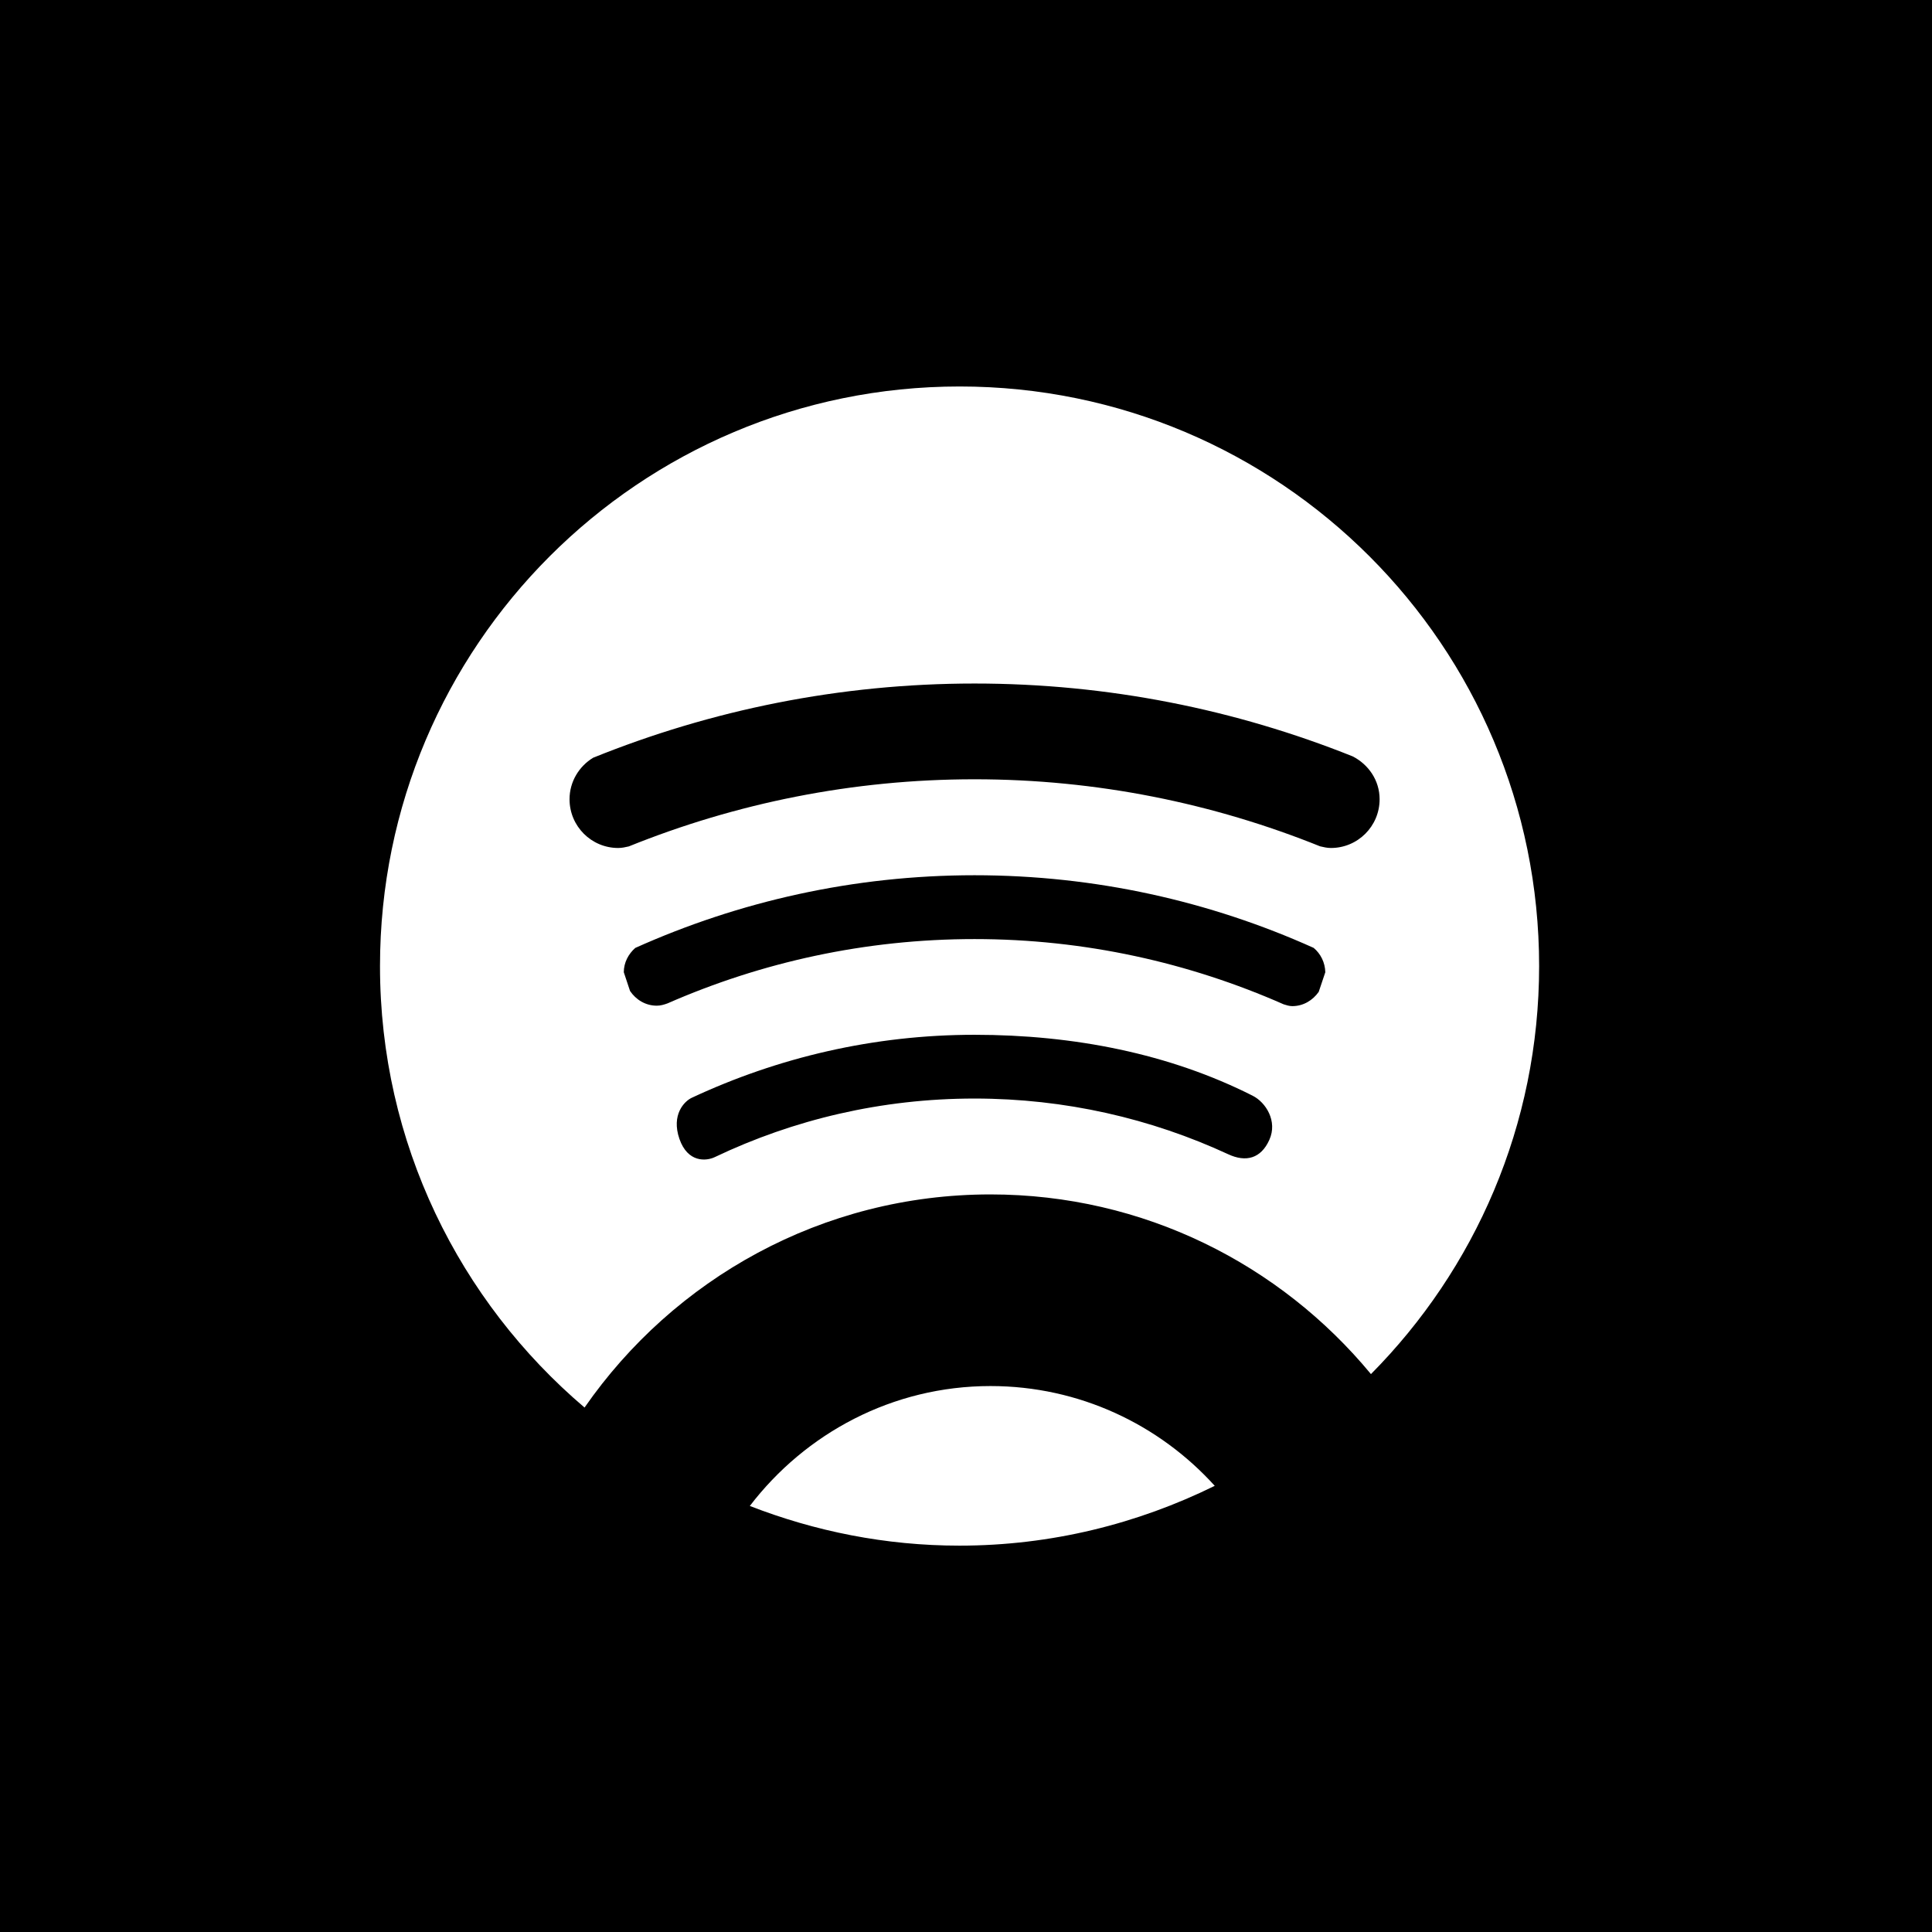 <?xml version="1.0" encoding="utf-8"?>
<!-- Generator: Adobe Illustrator 15.0.2, SVG Export Plug-In . SVG Version: 6.00 Build 0)  -->
<!DOCTYPE svg PUBLIC "-//W3C//DTD SVG 1.1//EN" "http://www.w3.org/Graphics/SVG/1.1/DTD/svg11.dtd">
<svg version="1.1" id="Icons" xmlns="http://www.w3.org/2000/svg" xmlns:xlink="http://www.w3.org/1999/xlink" x="0px" y="0px"
	 width="48px" height="48px" viewBox="0 0 48 48" enable-background="new 0 0 48 48" xml:space="preserve">
<rect width="48" height="48"/>
<path id="Spotify_1_" fill="#FFFFFF" d="M14.523,34.97c2.217-3.194,5.901-5.295,10.085-5.295c3.81,0,7.201,1.74,9.453,4.464
	c2.582-2.604,4.178-6.184,4.178-10.138c0-7.953-6.446-14.399-14.398-14.399c-7.953,0-14.4,6.446-14.4,14.399
	C9.439,28.396,11.416,32.329,14.523,34.97z M31.537,28.318c-0.209,0.468-0.584,0.563-1.022,0.359
	c-1.916-0.887-4.051-1.384-6.303-1.384c-2.311,0-4.496,0.522-6.453,1.455c-0.211,0.101-0.672,0.144-0.879-0.453
	c-0.207-0.599,0.12-0.935,0.309-1.022c2.137-0.998,4.513-1.564,7.023-1.564c2.469,0,4.844,0.469,6.91,1.514
	C31.448,27.387,31.746,27.854,31.537,28.318z M32.763,24.643c-0.148,0.209-0.381,0.354-0.656,0.354
	c-0.076,0-0.146-0.023-0.215-0.045c-2.352-1.037-4.945-1.621-7.68-1.621c-2.714,0-5.291,0.574-7.628,1.598
	c-0.084,0.03-0.171,0.057-0.266,0.057c-0.281,0-0.519-0.149-0.665-0.366l-0.155-0.466c0.002-0.243,0.115-0.452,0.285-0.603
	c2.574-1.155,5.424-1.806,8.429-1.806c3.004,0,5.854,0.648,8.426,1.805c0.174,0.146,0.283,0.363,0.289,0.605L32.763,24.643z
	 M14.736,18.826c2.93-1.184,6.124-1.844,9.476-1.844c3.321,0,6.487,0.646,9.395,1.81c0.393,0.201,0.669,0.597,0.669,1.065
	c0,0.67-0.542,1.211-1.21,1.211c-0.094,0-0.182-0.021-0.268-0.041c-2.654-1.069-5.55-1.666-8.586-1.666
	c-3.037,0-5.936,0.597-8.59,1.668c-0.086,0.02-0.171,0.039-0.263,0.039c-0.667,0-1.209-0.541-1.209-1.211
	C14.15,19.419,14.388,19.038,14.736,18.826z M24.608,34.436c-2.438,0-4.6,1.176-5.979,2.979c1.618,0.629,3.369,0.986,5.209,0.986
	c2.279,0,4.426-0.543,6.342-1.486C28.804,35.395,26.817,34.436,24.608,34.436z"/>
</svg>

